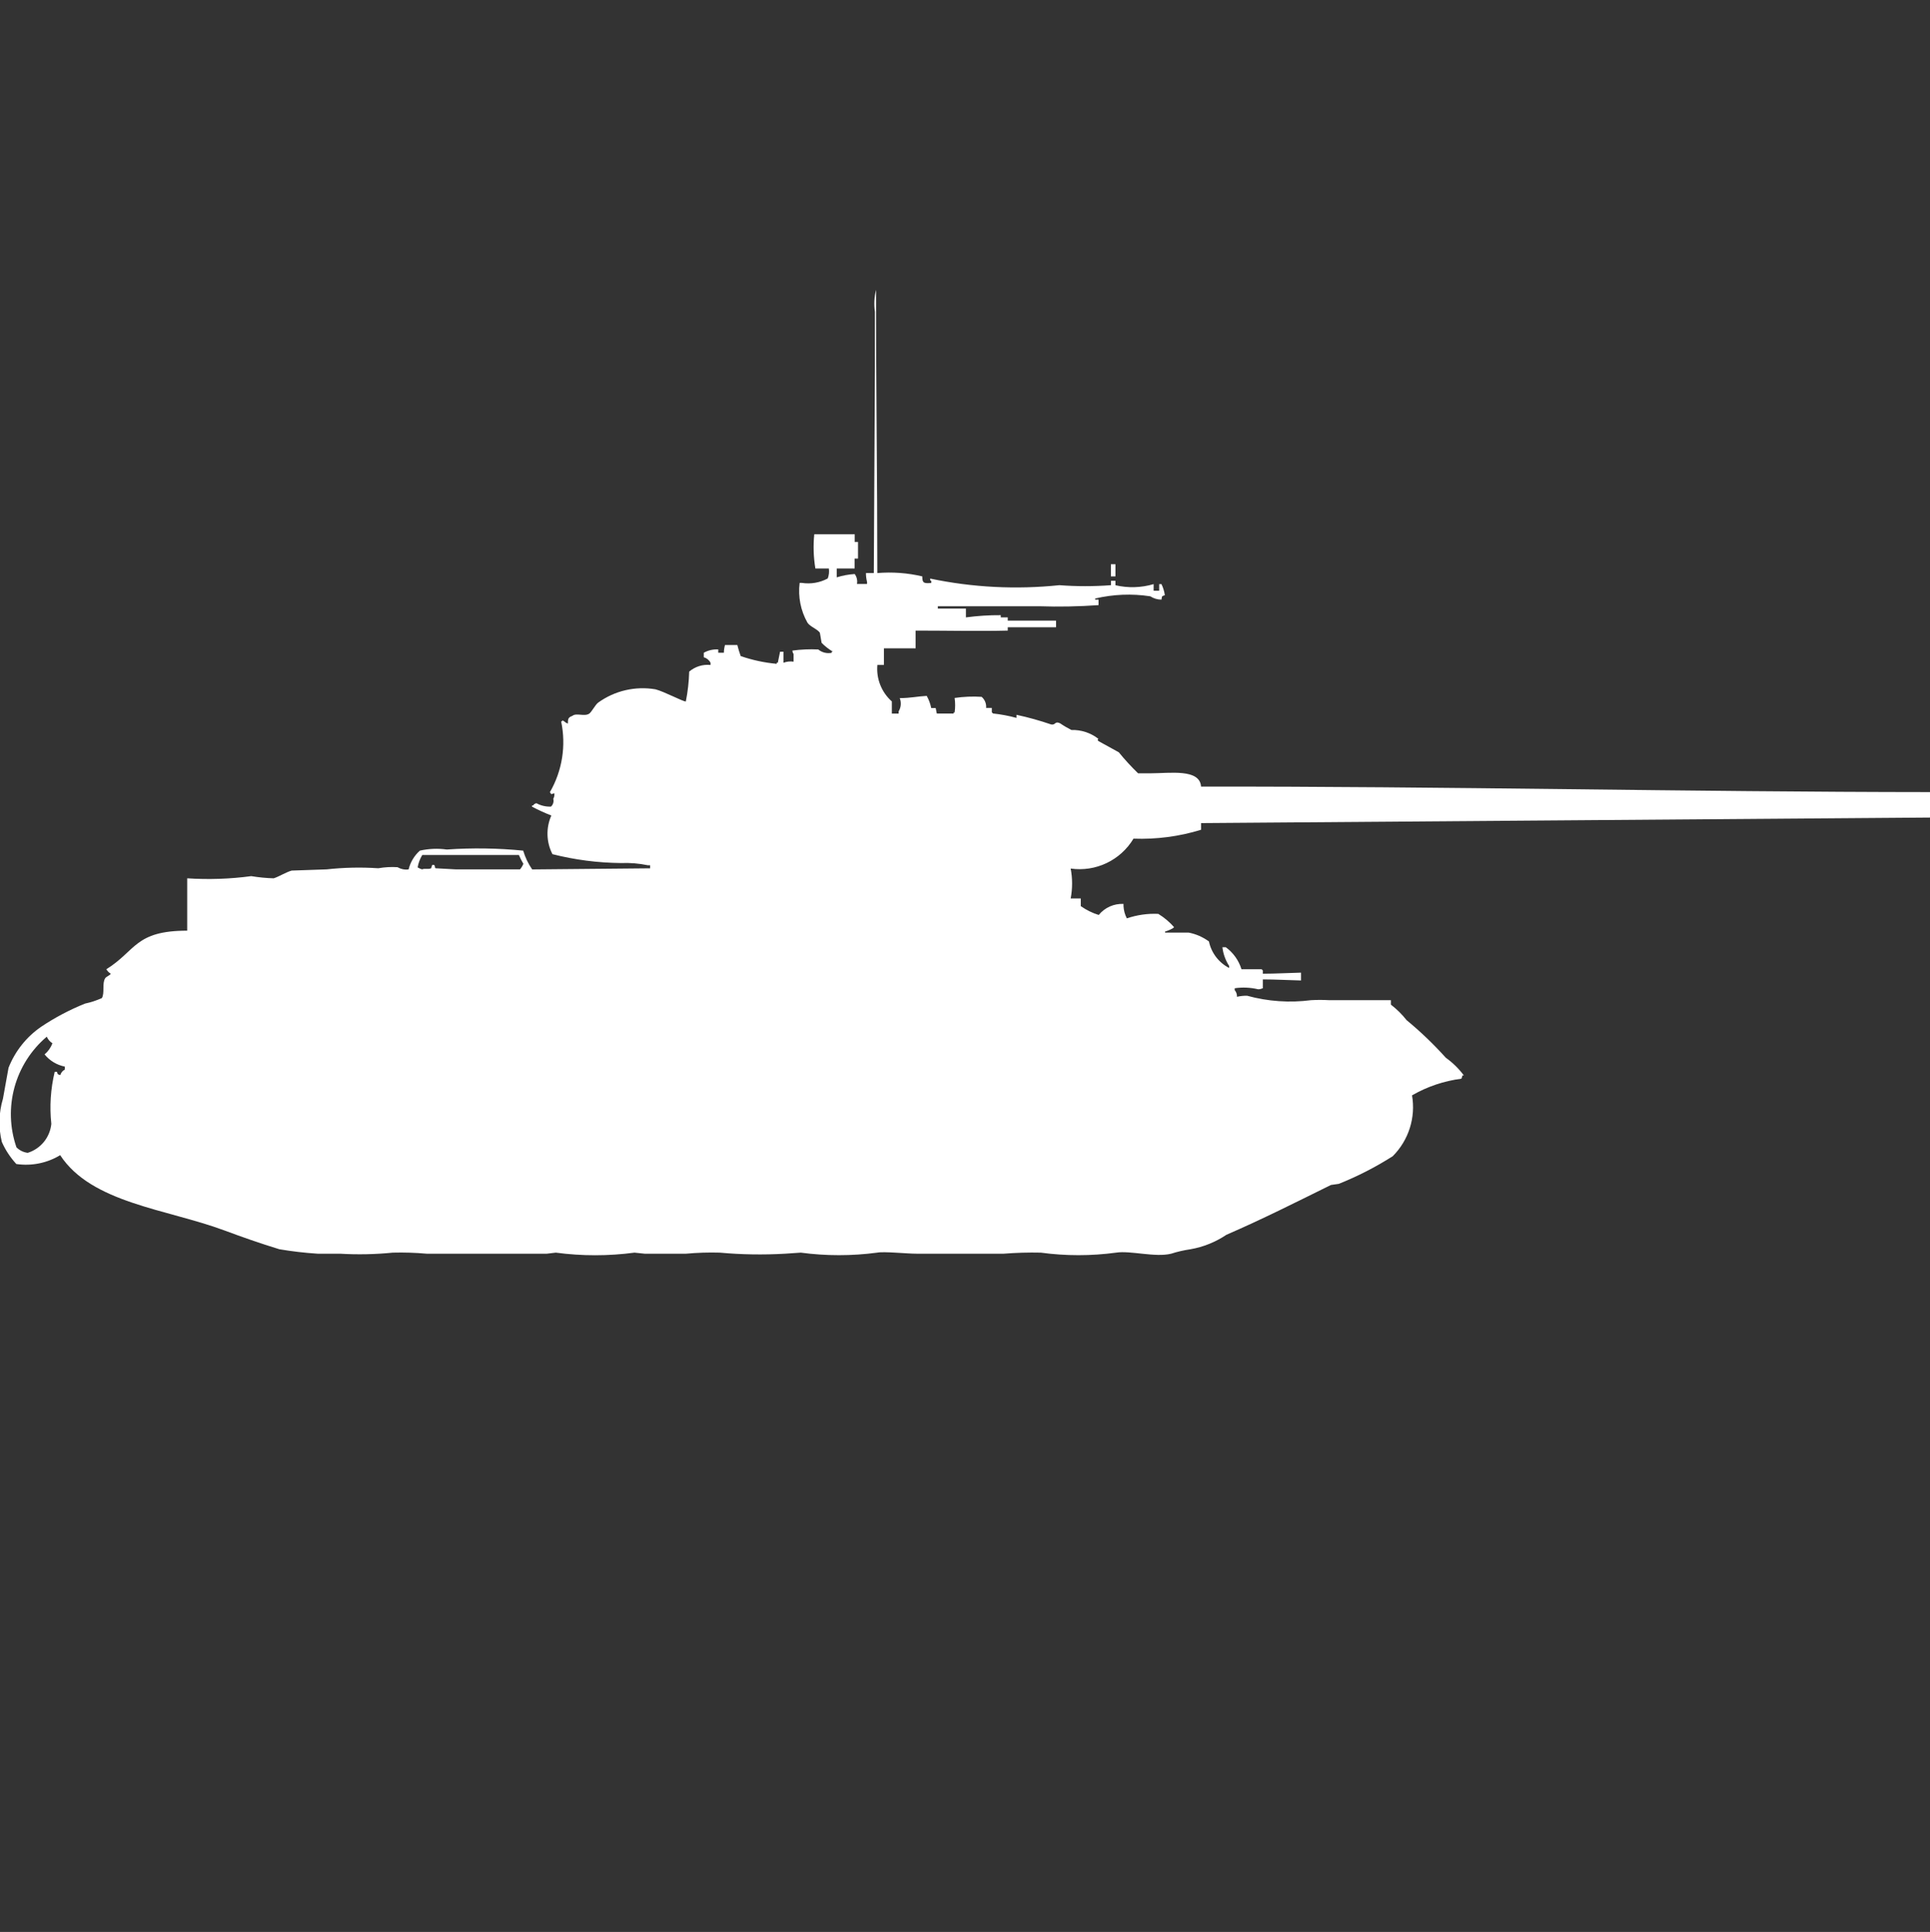 <?xml version="1.0" encoding="utf-8"?>
<!-- Generator: Adobe Illustrator 16.0.0, SVG Export Plug-In . SVG Version: 6.00 Build 0)  -->
<!DOCTYPE svg PUBLIC "-//W3C//DTD SVG 1.1//EN" "http://www.w3.org/Graphics/SVG/1.1/DTD/svg11.dtd">
<svg version="1.1" id="Layer_1" xmlns="http://www.w3.org/2000/svg" xmlns:xlink="http://www.w3.org/1999/xlink" x="0px" y="0px"
	 width="39.969px" height="40px" viewBox="0 0 39.969 40" enable-background="new 0 0 39.969 40" xml:space="preserve">
<rect x="0" y="0" width="39.969" height="40" fill="#333333" stroke="none"/>
<path id="cn_type_58_ico" fill="#FFFFFF" d="M18.169,11.865c0.312-0.026,0.626-0.003,0.931,0.069c0,0.146,0.036,0.145,0.186,0.137
	v-0.046c-0.03-0.013-0.017,0-0.023-0.023v-0.023c0.879,0.185,1.782,0.23,2.676,0.137c0.355,0.027,0.713,0.027,1.069,0v-0.091H23.1
	v0.092c0.261,0.061,0.533,0.053,0.791-0.023v0.137h0.115v-0.137h0.047c0.035,0.072,0.059,0.15,0.07,0.229
	c-0.072,0.028-0.053,0.009-0.07,0.092c-0.082,0-0.163-0.024-0.232-0.069c-0.38-0.058-0.767-0.042-1.141,0.046v0.023h0.07v0.114
	c-0.41,0.029-0.822,0.037-1.232,0.023h-2.096V12.6h0.582v0.183c0.239-0.032,0.48-0.048,0.721-0.046v0.046h0.145v0.067h1v0.137h-1
	v0.069c-0.584,0.015-1.261,0-1.908,0v0.367h-0.656c0,0.152,0,0.191,0,0.344h-0.136c-0.026,0.285,0.085,0.566,0.3,0.756v0.252h0.14
	v-0.046c0.051-0.083,0.059-0.185,0.023-0.275c0.221,0,0.365-0.036,0.559-0.046c0.044,0.078,0.076,0.164,0.093,0.252h0.093
	l0.023,0.114h0.349v-0.023h0.02c0.014-0.1,0.014-0.201,0-0.3c0.185-0.027,0.373-0.035,0.559-0.023
	c0.066,0.056,0.101,0.142,0.093,0.229h0.118v0.092c0.01,0.006,0.018,0.014,0.023,0.023c0.164,0.018,0.328,0.048,0.488,0.092V14.8
	c0.243,0.052,0.483,0.119,0.719,0.2c0.094,0.018,0.072-0.08,0.186-0.023c0.074,0.051,0.152,0.096,0.232,0.137
	c0.202-0.006,0.399,0.059,0.559,0.183c-0.029,0.036-0.016,0.012,0,0.046l0.423,0.233c0.124,0.153,0.258,0.298,0.399,0.435h0.257
	c0.399,0,1.022-0.1,1.047,0.275c5.008-0.007,10.129,0.111,15.101,0.114v0.527l-15.101,0.115v0.138
	c-0.453,0.14-0.927,0.201-1.399,0.184c-0.27,0.449-0.782,0.693-1.301,0.619c0.039,0.204,0.039,0.414,0,0.619h0.209v0.159
	c0.114,0.08,0.239,0.142,0.372,0.183c0.124-0.153,0.314-0.238,0.513-0.229v0.046c0.005,0.089,0.028,0.175,0.069,0.253
	c0.21-0.071,0.431-0.103,0.651-0.093c0.123,0.075,0.232,0.167,0.326,0.274c-0.005,0.01-0.014,0.018-0.022,0.023
	c-0.052,0.029-0.106,0.053-0.163,0.069v0.022h0.489c0.151,0.029,0.294,0.092,0.419,0.183c0.05,0.237,0.203,0.438,0.419,0.55V20
	c-0.076-0.117-0.124-0.25-0.14-0.389h0.069c0.155,0.113,0.27,0.273,0.326,0.457h0.419c0.006,0.01,0.014,0.018,0.023,0.023v0.069
	c0.272,0,0.55-0.017,0.791-0.022V20.3c-0.241-0.005-0.52-0.022-0.791-0.022v0.183c-0.03,0.013-0.062,0.021-0.094,0.022
	c-0.16-0.038-0.326-0.046-0.488-0.022v0.04c0.033,0.037,0.049,0.087,0.047,0.137c0.068-0.016,0.139-0.023,0.209-0.022
	c0.432,0.119,0.883,0.15,1.326,0.092c0.123-0.007,0.248-0.007,0.371,0h1.281V20.8c0.121,0.093,0.23,0.2,0.325,0.321
	c0.29,0.239,0.562,0.5,0.813,0.779c0.143,0.102,0.268,0.225,0.373,0.365h-0.027l-0.023,0.069c-0.36,0.046-0.708,0.163-1.023,0.345
	c0.08,0.459-0.07,0.93-0.4,1.26c-0.354,0.225-0.728,0.417-1.117,0.572l-0.162,0.023c-0.701,0.346-1.422,0.71-2.164,1.031
	c-0.225,0.151-0.479,0.254-0.746,0.3c-0.135,0.02-0.269,0.05-0.399,0.092c-0.331,0.082-0.845-0.069-1.14-0.022
	c-0.518,0.07-1.042,0.07-1.559,0c-0.257-0.006-0.514,0.002-0.769,0.022H18.98c-0.207,0-0.672-0.05-0.814-0.022
	c-0.525,0.07-1.057,0.07-1.582,0l-0.326,0.022c-0.45,0.026-0.901,0.019-1.35-0.022c-0.234-0.007-0.468,0.001-0.7,0.022h-0.859
	l-0.209-0.022c-0.541,0.072-1.088,0.072-1.629,0l-0.186,0.022h-2.49c-0.233-0.021-0.466-0.028-0.7-0.022
	c-0.363,0.036-0.729,0.044-1.094,0.022H6.577c-0.265-0.017-0.529-0.048-0.791-0.092c-0.4-0.122-0.783-0.257-1.14-0.39
	c-1.2-0.445-2.75-0.565-3.4-1.558c-0.272,0.165-0.593,0.229-0.908,0.183c-0.124-0.135-0.226-0.289-0.3-0.457
	c-0.072-0.295-0.064-0.604,0.023-0.894l0.116-0.642c0.136-0.344,0.371-0.639,0.675-0.848c0.285-0.191,0.59-0.352,0.908-0.48
	c0.12-0.025,0.237-0.064,0.349-0.114c0.064-0.101,0-0.306,0.07-0.412c0.022-0.034,0.088-0.052,0.116-0.092
	c-0.038-0.022-0.07-0.055-0.093-0.093c0.615-0.381,0.588-0.799,1.675-0.799v-1.084c0.442,0.029,0.887,0.014,1.326-0.045
	c0.154,0.025,0.309,0.041,0.465,0.045c0.106-0.033,0.254-0.127,0.372-0.16L6.764,18c0.355-0.039,0.713-0.047,1.07-0.023
	c0.132-0.023,0.266-0.031,0.4-0.022c0.069,0.04,0.149,0.057,0.228,0.046c0.036-0.15,0.118-0.286,0.233-0.389
	c0.183-0.041,0.373-0.049,0.558-0.023c0.527-0.037,1.056-0.029,1.582,0.023c0.041,0.139,0.104,0.27,0.186,0.389l2.443-0.023v-0.063
	h-0.045c-0.184-0.038-0.372-0.054-0.559-0.046c-0.479-0.005-0.955-0.066-1.419-0.184c-0.128-0.249-0.137-0.543-0.023-0.8
	c-0.137-0.054-0.27-0.114-0.4-0.183v-0.025h0.023c0.014-0.025,0.041-0.043,0.07-0.046c0.092,0.05,0.196,0.074,0.3,0.069
	c0.044-0.041,0.063-0.103,0.047-0.16c0.019-0.035,0.027-0.075,0.023-0.115c-0.069,0.008-0.048,0.046-0.093-0.023
	c0.256-0.443,0.339-0.965,0.233-1.466h0.023v-0.023c0.062,0.026,0.049,0.044,0.116,0.069c0-0.105,0.012-0.13,0.093-0.16
	c0.082-0.069,0.248,0.02,0.349-0.046c0.049-0.032,0.126-0.185,0.186-0.229c0.343-0.247,0.771-0.346,1.187-0.275
	c0.178,0.045,0.568,0.254,0.628,0.252c0.041-0.204,0.064-0.411,0.07-0.619c0.123-0.104,0.282-0.154,0.442-0.137v-0.046
	c-0.029-0.056-0.08-0.097-0.14-0.114v-0.093c0.091-0.051,0.195-0.075,0.3-0.069v0.069h0.116c0.001-0.054,0.009-0.108,0.023-0.16
	h0.256c0.02,0.078,0.042,0.154,0.07,0.229c0.241,0.083,0.491,0.137,0.745,0.16v-0.022h0.023l0.047-0.229h0.07v0.229
	c0.066-0.025,0.138-0.033,0.209-0.023v-0.16c-0.015-0.02-0.023-0.044-0.023-0.069c0.177-0.024,0.356-0.032,0.535-0.023
	c0.078,0.064,0.181,0.089,0.279,0.069v-0.024h0.023c-0.085-0.051-0.164-0.112-0.233-0.183L16.979,13.1
	c-0.056-0.079-0.2-0.123-0.256-0.206c-0.142-0.25-0.199-0.54-0.163-0.825h0.047c0.184,0.028,0.371-0.004,0.535-0.092
	c0.025-0.066,0.033-0.137,0.023-0.206h-0.279c-0.039-0.234-0.047-0.473-0.023-0.71h0.838v0.16h0.068v0.344h-0.07v0.206h-0.371v0.183
	c0.121-0.038,0.246-0.061,0.372-0.069c0.044,0.059,0.061,0.134,0.047,0.206h0.209v-0.043c-0.016-0.06-0.023-0.121-0.023-0.183h0.163
	c0.008-1.413,0.016-2.826,0.023-4.238V6.458C18.098,6.305,18.105,6.15,18.142,6C18.141,7.926,18.169,9.906,18.169,11.865z
	 M23.009,11.682H23.1v0.252h-0.094v-0.252H23.009z M8.742,17.707c-0.046,0.078-0.078,0.163-0.093,0.252
	C8.678,17.977,8.709,17.99,8.742,18c0.042-0.025,0.129,0.005,0.186-0.023l0.023-0.068c0.08-0.016,0.039,0.053,0.07,0.068L9.44,18
	h1.329c0.029-0.034,0.053-0.073,0.07-0.115c-0.035-0.059-0.066-0.119-0.093-0.183h-2L8.742,17.707z M1.342,22.083
	c-0.165-0.032-0.313-0.122-0.419-0.252c0.074-0.062,0.13-0.142,0.163-0.231c-0.052-0.031-0.093-0.08-0.117-0.136
	c-0.663,0.561-0.912,1.472-0.628,2.291c0.063,0.063,0.145,0.103,0.233,0.114c0.269-0.084,0.461-0.32,0.489-0.6
	c-0.039-0.361-0.015-0.725,0.07-1.078h0.046c0.026,0.066,0,0.043,0.07,0.069c0.013-0.05,0.046-0.091,0.093-0.114V22.083z"/>
</svg>
